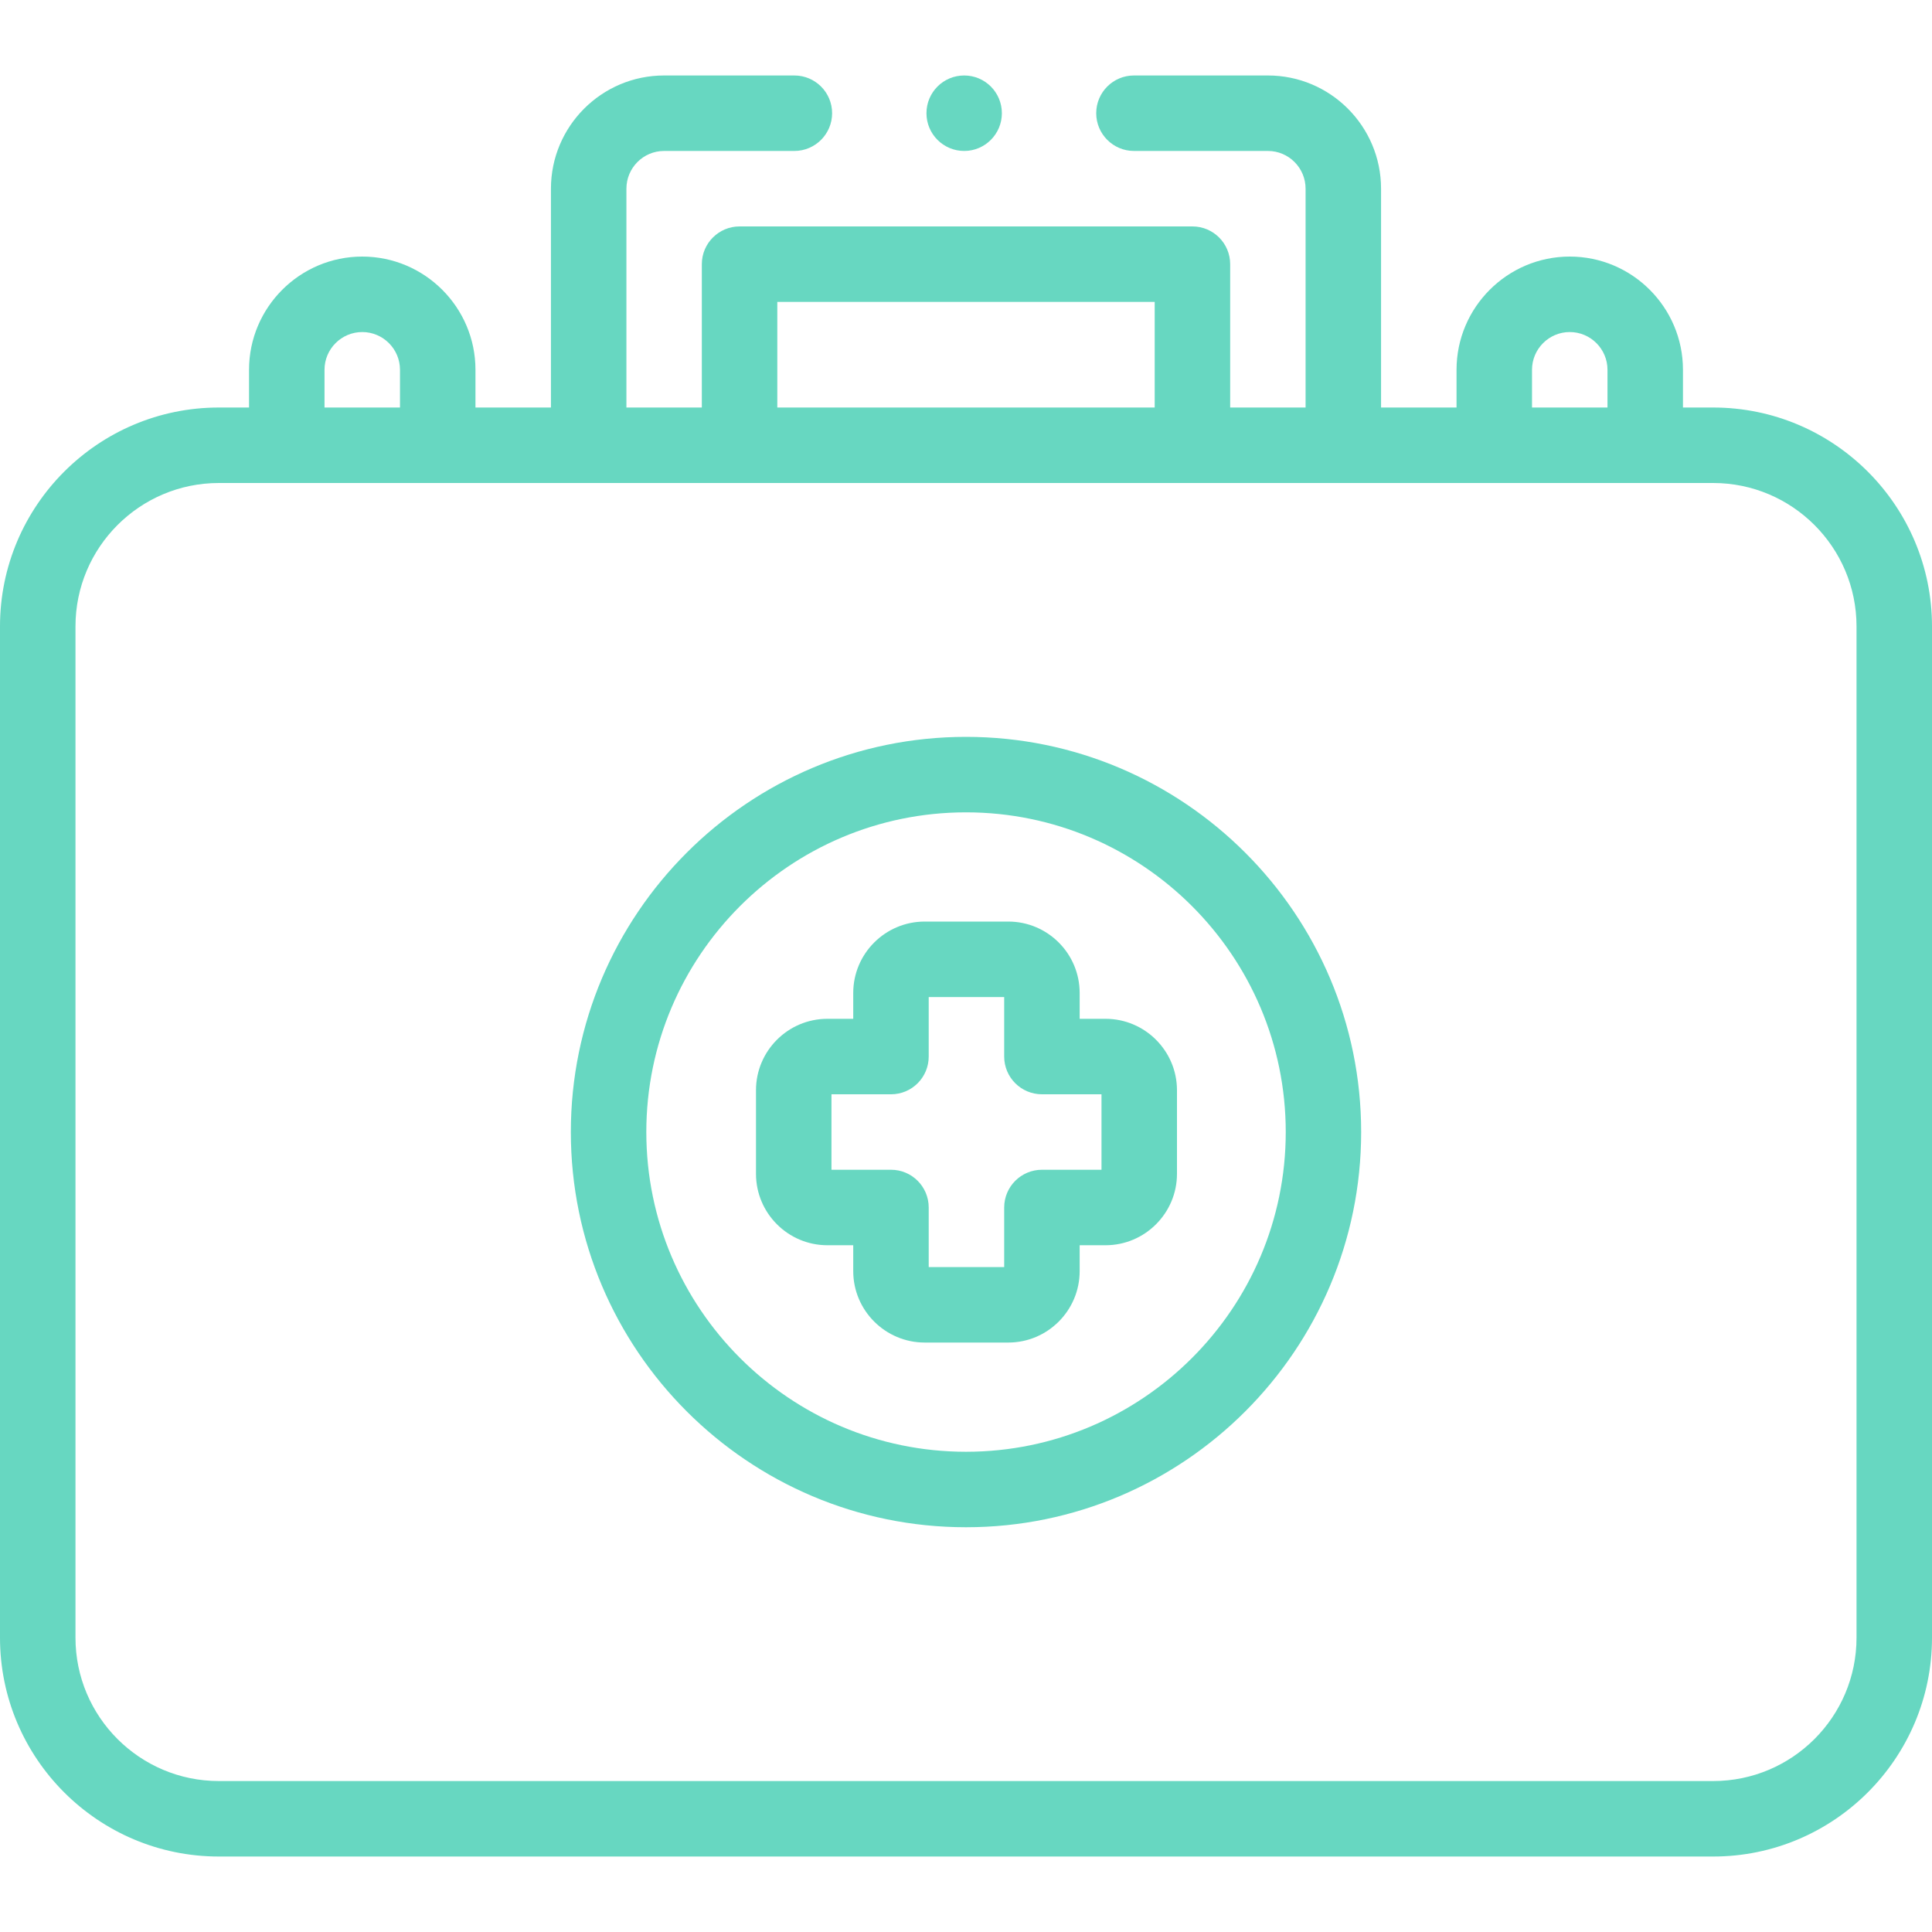 <svg width="30" height="30" viewBox="0 0 30 30" fill="none" xmlns="http://www.w3.org/2000/svg">
<path d="M26.602 6.328H26.133V5.742C26.133 4.773 25.344 3.984 24.375 3.984C23.406 3.984 22.617 4.773 22.617 5.742V6.328H21.445V2.93C21.445 1.96 20.657 1.172 19.688 1.172H17.608C17.285 1.172 17.022 1.434 17.022 1.758C17.022 2.081 17.285 2.344 17.608 2.344H19.688C20.011 2.344 20.273 2.607 20.273 2.93V6.328H19.102V4.102C19.102 3.778 18.839 3.516 18.516 3.516H11.484C11.161 3.516 10.898 3.778 10.898 4.102V6.328H9.727V2.93C9.727 2.607 9.989 2.344 10.312 2.344H12.335C12.658 2.344 12.921 2.081 12.921 1.758C12.921 1.434 12.658 1.172 12.335 1.172H10.312C9.343 1.172 8.555 1.96 8.555 2.93V6.328H7.383V5.742C7.383 4.773 6.594 3.984 5.625 3.984C4.656 3.984 3.867 4.773 3.867 5.742V6.328H3.398C1.524 6.328 0 7.852 0 9.726V25.43C0 27.304 1.524 28.828 3.398 28.828H26.602C28.476 28.828 30 27.304 30 25.43V9.726C30 7.852 28.476 6.328 26.602 6.328ZM23.789 5.742C23.789 5.419 24.052 5.156 24.375 5.156C24.698 5.156 24.961 5.419 24.961 5.742V6.328H23.789V5.742ZM12.07 4.688H17.93V6.328H12.07V4.688ZM5.039 5.742C5.039 5.419 5.302 5.156 5.625 5.156C5.948 5.156 6.211 5.419 6.211 5.742V6.328H5.039V5.742ZM28.828 25.43C28.828 26.658 27.83 27.656 26.602 27.656H3.398C2.17 27.656 1.172 26.658 1.172 25.43V9.726C1.172 8.499 2.17 7.5 3.398 7.5H26.602C27.83 7.5 28.828 8.499 28.828 9.726V25.43Z" fill="#67D7C1"/>
<path d="M15 11.442C11.616 11.442 8.864 14.194 8.864 17.578C8.864 20.962 11.616 23.715 15 23.715C18.384 23.715 21.136 20.962 21.136 17.578C21.136 14.195 18.384 11.442 15 11.442ZM15 22.543C12.263 22.543 10.036 20.316 10.036 17.578C10.036 14.841 12.263 12.614 15 12.614C17.737 12.614 19.965 14.841 19.965 17.578C19.965 20.316 17.737 22.543 15 22.543Z" fill="#67D7C1"/>
<path d="M17.167 15.82H16.765V15.419C16.765 14.807 16.268 14.31 15.656 14.31H14.359C13.747 14.31 13.249 14.807 13.249 15.419V15.82H12.848C12.236 15.82 11.739 16.318 11.739 16.929V18.227C11.739 18.838 12.236 19.336 12.848 19.336H13.249V19.738C13.249 20.349 13.747 20.847 14.359 20.847H15.656C16.268 20.847 16.765 20.349 16.765 19.738V19.336H17.167C17.778 19.336 18.276 18.838 18.276 18.227V16.929C18.276 16.318 17.778 15.82 17.167 15.82ZM17.104 18.164H16.179C15.856 18.164 15.593 18.426 15.593 18.75V19.675H14.421V18.75C14.421 18.426 14.159 18.164 13.836 18.164H12.911V16.992H13.836C14.159 16.992 14.421 16.73 14.421 16.406V15.482H15.593V16.406C15.593 16.73 15.856 16.992 16.179 16.992H17.104V18.164Z" fill="#67D7C1"/>
<path d="M14.972 2.344C15.295 2.344 15.557 2.081 15.557 1.758C15.557 1.434 15.295 1.172 14.972 1.172C14.648 1.172 14.386 1.434 14.386 1.758C14.386 2.081 14.648 2.344 14.972 2.344Z" fill="#67D7C1"/>
</svg>

